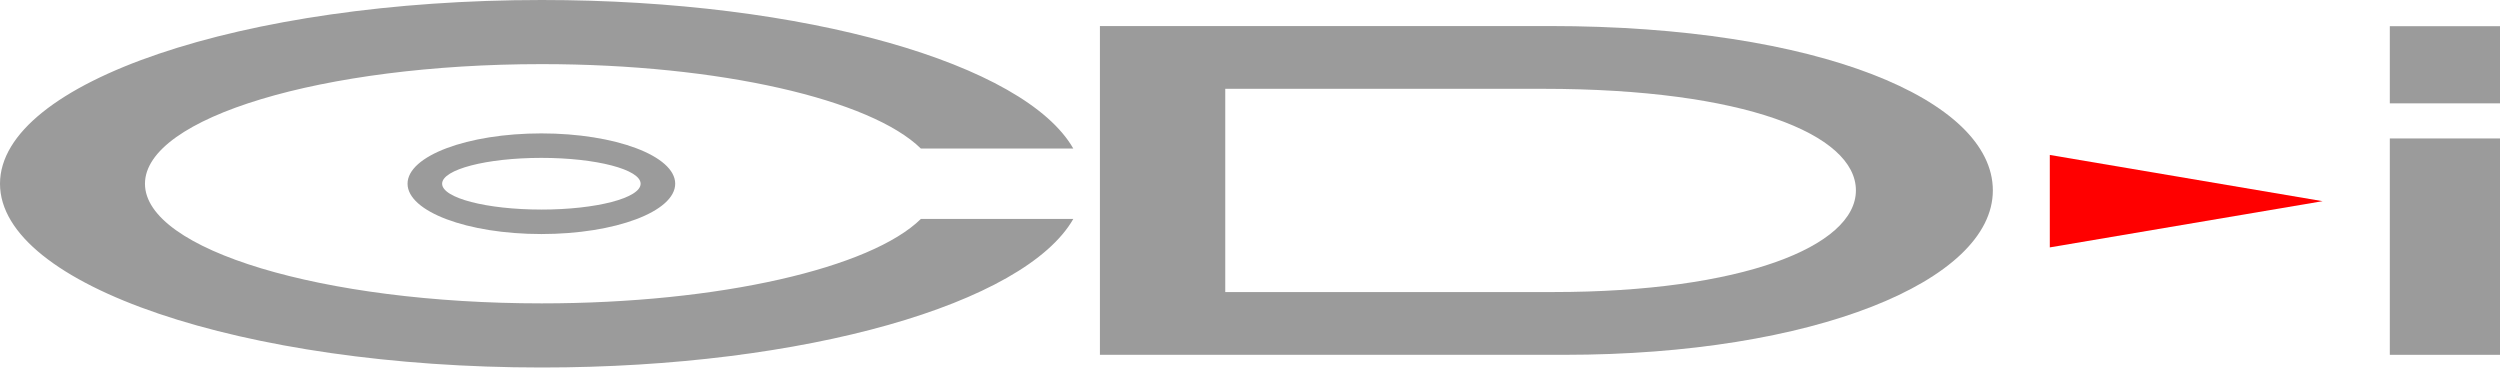 <svg xmlns="http://www.w3.org/2000/svg" viewBox="0 0 240 35.28"><path d="M88.406,21.018C83.623,25.711,69.134,29.124,52,29.124c-21.033,0-38.083-5.141-38.083-11.484S30.967,6.156,52,6.156c17.134,0,31.623,3.412,36.406,8.106h14.631C98.39,6.136,77.312,0,52,0,23.281,0,0,7.898,0,17.64S23.281,35.28,52,35.28c25.312,0,46.39-6.136,51.037-14.262Z" fill="#9b9b9b"/><path d="M51.972,12.806c-7.095,0-12.847,2.163-12.847,4.831s5.752,4.831,12.847,4.831,12.847-2.163,12.847-4.831S59.067,12.806,51.972,12.806Zm0,7.312c-5.262,0-9.528-1.111-9.528-2.481s4.266-2.481,9.528-2.481S61.5,16.267,61.5,17.638,57.234,20.119,51.972,20.119Z" fill="#9b9b9b"/><path d="M148.792,2.5h-43.2V34.062h44.617c23.833,0,41.104-7.065,41.104-15.781S174.542,2.5,148.792,2.5Zm.345,25.536H117.625V8.526h30.511c19.322,0,30.031,4.367,30.031,9.755S167.167,28.036,149.136,28.036Z" fill="#9b9b9b"/><polygon points="196.781 23.75 196.781 14.875 222.969 19.313 196.781 23.75" fill="red"/><rect x="229.422" y="2.516" width="10.578" height="7.406" fill="#9b9b9b"/><rect x="229.422" y="13.292" width="10.578" height="20.771" fill="#9b9b9b"/></svg>